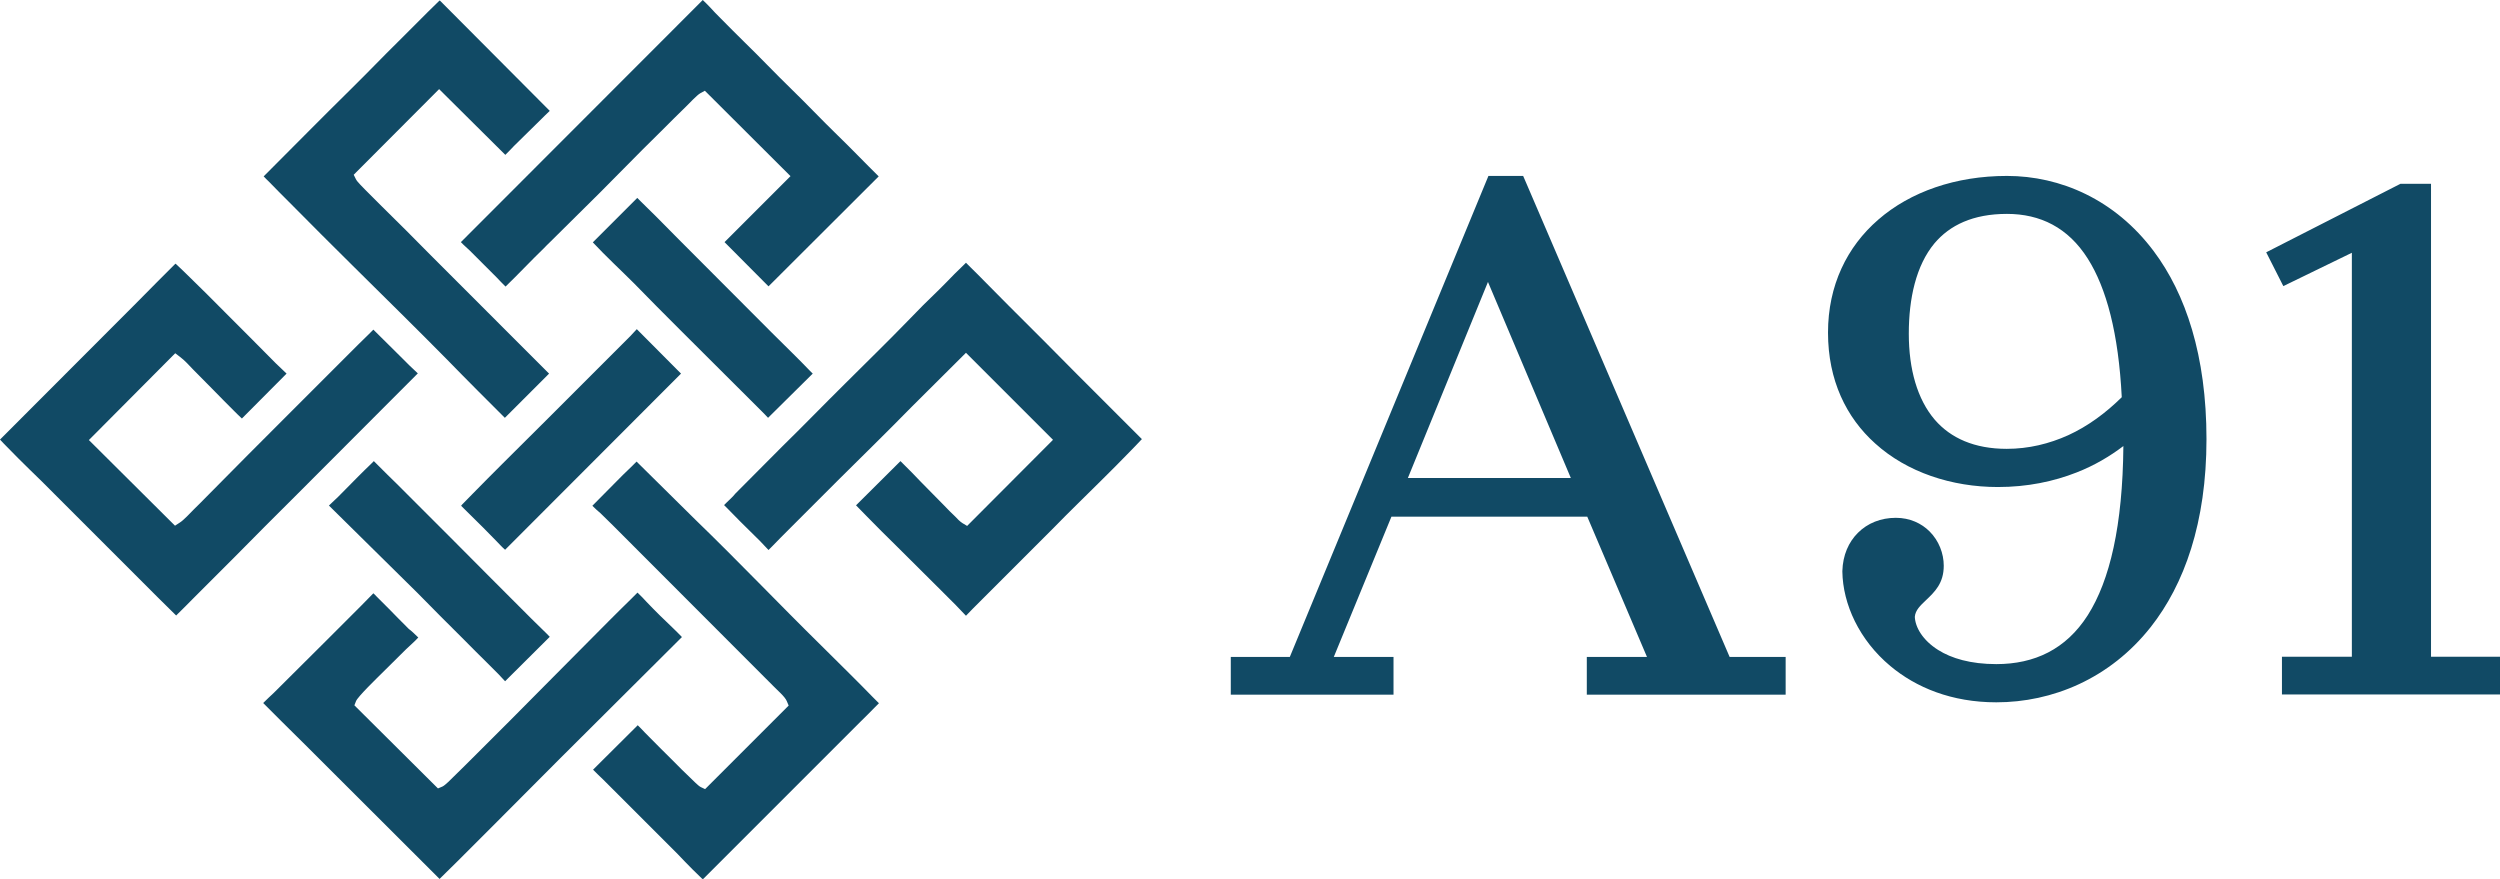 <svg version="1.1" id="Layer_1" xmlns="http://www.w3.org/2000/svg" x="0px" y="0px" viewBox="0 0 1080 379.7" fill="#114A65" class="fill-off-white"><g><path d="M659.3,79l87.9,204.8h24.2v16.3h-85.9v-16.3h26l-25.8-60.6h-84.6l-24.9,60.6h25.8v16.3h-70.3v-16.3h25.5 L643,76h15L659.3,79L659.3,79z M642.8,121.8l-34.6,84.7h70.4L642.8,121.8L642.8,121.8z M811.4,94.9C825.3,82.8,844.9,76,867,76 c23.1,0,46.7,10.2,63.4,32.5c13.8,18.4,22.8,45.1,22.8,81.2c0,36.1-9.6,62.8-24.1,81.2c-17.6,22.3-42.5,32.5-66.7,32.5 c-19.3,0-34.7-6.4-45.8-15.7c-13.4-11.2-20.5-26.7-20.7-40.8v-0.2c0.2-6.9,2.7-12.5,6.7-16.5c4.2-4.2,9.9-6.5,16.4-6.5 c6.1,0,11.1,2.4,14.6,5.9c4,4,6.1,9.5,6.1,14.8c0,7.6-3.9,11.3-7.8,15c-2.2,2.1-4.5,4.2-4.7,7.1c0.2,4.5,3.4,10.1,10.1,14.3 c5.7,3.6,14,6.1,25.1,6.1c16.5,0,30.1-6.4,39.5-21.1c9.6-15.1,15.1-38.8,15.4-73.1c-5.8,4.4-12.5,8.4-20.2,11.4 c-9.9,3.9-21.3,6.3-34,6.3c-20,0-39.3-6.4-53-18.8c-12.5-11.2-20.4-27.3-20.4-47.9C789.7,123.3,797.9,106.6,811.4,94.9L811.4,94.9z M835.8,181.3c6.9,8,17.2,12.6,31.1,12.6c9.5,0,18.4-2.2,26.6-5.9c8.5-3.9,16.2-9.6,23.1-16.4c-1.4-27.6-6.6-47.1-14.7-59.9 c-8.5-13.4-20.5-19.3-34.9-19.3c-14.7,0-24.7,4.9-31.3,12.7c-8,9.6-11.1,23.9-11.1,39C824.6,159.6,828.3,172.5,835.8,181.3 L835.8,181.3z M1050.2,84.2v199.5h29.8v16.3h-94.2v-16.3h30.2V109.2l-29.6,14.4L979,109l58-29.6h13.2V84.2z"></path><path d="M123.8,161.4c-1.5-1.5-3.5-3.3-4.6-4.4c-7.4-7.5-14.9-15-22.4-22.5c-4.9-5-9.9-9.9-14.9-14.8 c-1.7-1.7-3.5-3.4-5.3-5.1c-0.2-0.2-0.5-0.5-0.8-0.7c-0.6,0.6-1.3,1.3-1.8,1.8c-2.1,2.1-4.2,4.2-6.3,6.3c-3.3,3.3-6.5,6.6-9.8,9.9 L0,189.9c0.6,0.6,1.2,1.3,1.7,1.8c2,2.1,4.1,4.1,6.1,6.2c3.3,3.3,6.7,6.6,10.1,9.9l40.2,40.2c3.4,3.4,6.7,6.7,10,10l8,7.9 c0.3-0.3,0.6-0.6,0.9-0.9c2.1-2.1,4.2-4.1,6.2-6.2c6-6,11.9-11.9,17.9-17.9c9-9.1,18-18.2,27.1-27.2l52.3-52.4 c-1.2-1.2-2.7-2.5-3.7-3.5c-1-1-2-2-3-3l-11.6-11.5c-0.3-0.3-0.6-0.6-0.9-0.9c-0.7,0.7-1.4,1.4-2,2c-2.9,2.8-5.8,5.7-8.6,8.5 c-8.3,8.3-16.6,16.6-24.9,24.9c-12.3,12.3-24.5,24.5-36.7,36.9c-1.8,1.8-3.5,3.6-5.3,5.3c-1.5,1.5-4.5,4.8-6.2,5.8l-2,1.3l-37.2-37 l37.3-37.5l2.1,1.6c1.9,1.4,4,3.7,5.6,5.4c3,3,5.9,6,8.9,9c2.9,3,5.9,6,8.9,9c0.8,0.8,2.1,2.1,3.3,3.2L123.8,161.4L123.8,161.4z M199.2,218.5l9.5,9.4c1.9,1.9,3.8,3.9,5.7,5.8c1,1,2.4,2.6,3.8,3.8l76-76.1l-19.1-19.2c-1,1-2.1,2.3-2.7,2.9l-35.1,35.1 c-6.6,6.6-13.3,13.2-20,19.9c-4.4,4.4-8.8,8.8-13.1,13.2c-1.5,1.6-3.1,3.1-4.6,4.7C199.4,218.2,199.3,218.4,199.2,218.5 L199.2,218.5z M256.1,104.7l19.2-19.2c0.6,0.6,1.2,1.2,1.7,1.7c2.1,2.1,4.3,4.2,6.4,6.3c3.3,3.3,6.6,6.7,9.9,10l40,40.1 c3.3,3.3,6.7,6.6,10,9.9c2.1,2.1,4.2,4.2,6.3,6.4c0.5,0.5,1,1,1.5,1.5l-19.3,19.1c-1-1-1.9-2.1-2.9-3l-35-34.9 c-6.7-6.7-13.4-13.4-20-20.2C268.1,116.6,261.8,110.8,256.1,104.7L256.1,104.7z M142.1,218.4c1.3-1.3,3-2.8,3.9-3.7 c2.9-2.9,5.7-5.8,8.6-8.7c1.8-1.8,3.7-3.7,5.6-5.5c0.4-0.4,0.8-0.8,1.3-1.3c0.6,0.6,1.2,1.2,1.8,1.8c2.7,2.7,5.4,5.4,8.1,8 c7.8,7.8,15.6,15.6,23.4,23.4c11.6,11.7,23.2,23.3,34.9,35c1.6,1.6,3.3,3.2,4.9,4.8c0.8,0.8,1.9,1.8,2.9,2.9l-19.3,19.2 c-1-1-1.9-2.1-2.8-3c-1.7-1.7-3.3-3.3-5-5c-3.4-3.3-6.7-6.7-10.1-10.1c-6.7-6.6-13.3-13.3-19.9-20L142.1,218.4L142.1,218.4z M113.9,76.2c12.7-12.7,25.3-25.5,38.1-38.1c6.7-6.6,13.3-13.5,20-20.1c4.3-4.3,8.6-8.6,12.9-12.9c1.5-1.5,3.1-3,4.6-4.5 c0.1-0.1,0.3-0.3,0.5-0.4l47.5,47.7c-1.3,1.3-3,2.8-3.8,3.7L222,63.1c-0.8,0.8-2.4,2.6-3.7,3.8l-28.6-28.4l-36.9,37l1,2 c0.6,1.2,3.1,3.5,4,4.5c2.4,2.4,4.8,4.8,7.2,7.2c3.5,3.5,7.1,7,10.6,10.5c14.1,14.3,28.4,28.4,42.5,42.6l19.1,19.1l-19.1,19.1 c-1-1-2-2-2.8-2.8c-2.9-2.9-5.8-5.8-8.7-8.7c-4.5-4.5-9-9.1-13.5-13.7c-13.4-13.6-27.1-27-40.7-40.5c-9.1-9-18.1-18-27.1-27.1 c-3.1-3.1-6.2-6.2-9.3-9.4C115.4,77.7,114.6,77,113.9,76.2L113.9,76.2z M180.7,275.4c-1.6,1.8-4,3.8-5.3,5.1 c-3.5,3.5-7,6.9-10.5,10.4c-1.8,1.8-10.4,10.1-11.1,12l-0.7,1.8l36.1,35.9l1.9-0.8c1.2-0.5,4.1-3.5,5-4.4c3.3-3.2,6.5-6.4,9.8-9.7 c9.7-9.6,19.3-19.3,28.9-29c9.4-9.4,18.7-18.9,28.1-28.3c3.2-3.2,6.5-6.5,9.8-9.7c0.8-0.8,1.8-1.8,2.7-2.7c1.4,1.3,3,3,3.9,4 c1.9,1.9,3.7,3.9,5.7,5.8c1.9,1.9,3.9,3.7,5.8,5.6c0.9,0.9,2.5,2.4,3.8,3.8L242,327.6c-9,9-18,18.1-27.1,27.2 c-5.9,5.9-11.9,11.9-17.8,17.8c-2.1,2.1-4.2,4.1-6.2,6.1c-0.3,0.3-0.6,0.6-1,1l-58.2-58.1c-3.3-3.3-6.6-6.5-9.9-9.8 c-2.1-2.1-4.2-4.2-6.3-6.3c-0.5-0.5-1.1-1.1-1.8-1.8c1.5-1.5,3.1-3,4.6-4.4c7.5-7.4,14.9-14.9,22.4-22.3 c5.1-5.1,10.2-10.2,15.3-15.3c1.7-1.7,3.4-3.5,5.1-5.2c0.1-0.1,0.1-0.1,0.2-0.2c0.5,0.5,1,0.9,1.3,1.3c1.8,1.8,3.6,3.6,5.4,5.4 c2.9,2.9,5.7,5.9,8.6,8.7C177.7,272.5,179.4,274.1,180.7,275.4L180.7,275.4z M199.1,104.6c1.2,1.3,2.9,2.7,3.8,3.6l11.7,11.7 c1.1,1.1,2.5,2.7,3.8,3.9c5.6-5.4,10.9-11.1,16.5-16.5c0.9-0.9,1.8-1.9,2.8-2.8l21.3-21.1c3.5-3.6,7.1-7.1,10.6-10.7 c5.3-5.4,10.6-10.7,16-16c3.6-3.6,7.2-7.2,10.9-10.8c1.1-1.1,4.7-4.9,6-5.6l2-1.1l37,36.9L313,104.6l19,19.1l47.6-47.5 c-6-5.9-11.8-12-17.8-17.8c-6.8-6.6-13.3-13.5-20.1-20.1c-6.8-6.6-13.3-13.5-20.1-20.1c-3.4-3.3-6.7-6.7-10.1-10.1 c-1.7-1.6-3.3-3.4-4.9-5.1c-0.7-0.7-1.9-2-3-3L199.1,104.6L199.1,104.6z M255.9,218.5c3.2-3.2,6.4-6.5,9.6-9.7 c2.4-2.5,4.9-4.9,7.4-7.3c0.6-0.6,1.4-1.4,2.1-2.1l25.5,25.2c18.4,17.8,36,36.3,54.2,54.2c4.5,4.5,9,8.9,13.5,13.4 c2.9,2.9,5.8,5.8,8.7,8.8c0.8,0.9,1.9,1.8,2.8,2.8c-0.6,0.6-1.2,1.2-1.7,1.7c-2.1,2.1-4.2,4.3-6.4,6.4c-3.3,3.3-6.6,6.6-9.9,9.9 l-58.1,58.1c-0.2-0.2-0.4-0.4-0.5-0.5c-1.3-1.3-2.7-2.6-4-3.9c-2.1-2.1-4.2-4.3-6.3-6.5l-25.9-25.9c-2.1-2.1-4.3-4.3-6.4-6.4 c-1.4-1.4-2.9-2.7-4.3-4.2l19.3-19.2c0.6,0.6,1.1,1.1,1.5,1.5c1.1,1.2,2.3,2.4,3.4,3.5c3.5,3.5,6.9,7,10.4,10.4 c2.4,2.4,4.8,4.9,7.3,7.2c1,0.9,3.4,3.5,4.6,4.1l1.9,0.9l36.1-36.1l-0.8-1.9c-0.8-2-4.3-4.9-5.9-6.6l-69.3-69.4 c-1.7-1.7-3.5-3.4-5.3-5.2C258.4,220.9,257,219.6,255.9,218.5L255.9,218.5z M312.8,218.2c0.5,0.5,1,1,1.4,1.4 c1.8,1.9,3.7,3.7,5.5,5.6c2.9,2.9,5.8,5.7,8.7,8.6c0.9,0.9,2.3,2.5,3.6,3.8c0.5-0.5,1.1-1.1,1.5-1.5c2.4-2.5,4.9-5,7.3-7.4 c7.1-7.1,14.2-14.2,21.3-21.3c10.6-10.5,21.3-21,31.8-31.7l23.4-23.3l37.6,37.6l-37.1,37.2l-2-1.2c-1-0.6-2.4-2-3.2-2.9 c-1.6-1.5-3.2-3.1-4.7-4.7c-2.3-2.3-4.6-4.7-6.9-7c-2.3-2.3-4.6-4.7-6.9-7.1c-1.4-1.4-2.9-2.9-4.3-4.3c-0.2-0.2-0.5-0.5-0.8-0.8 l-19.2,19.1c0.1,0.1,0.2,0.2,0.3,0.3c1.5,1.5,2.9,3,4.4,4.5c4.2,4.3,8.4,8.5,12.7,12.7c6.4,6.4,12.9,12.8,19.3,19.2 c2.1,2.1,4.3,4.3,6.4,6.4c1.2,1.2,2.9,3.1,4.4,4.6c1-1,2-2.1,2.9-3l35.1-35.1c6.6-6.8,13.5-13.4,20.2-20.1c4.3-4.3,8.7-8.6,12.9-13 c1.5-1.5,3-3.1,4.5-4.7c0.1-0.1,0.2-0.2,0.4-0.4c-0.4-0.4-0.7-0.7-1.1-1.1c-2.3-2.3-4.6-4.6-6.9-6.9c-6.7-6.7-13.4-13.4-20-20 c-9.9-10-19.8-20-29.8-29.9c-3.3-3.3-6.6-6.7-9.9-10c-2.1-2.1-4.2-4.3-6.4-6.4c-0.5-0.5-1.2-1.2-1.9-1.9c-0.3,0.3-0.6,0.6-0.8,0.8 c-1.4,1.4-2.8,2.7-4.2,4.1c-2.2,2.2-4.4,4.6-6.7,6.8c-4.6,4.4-9.1,8.9-13.5,13.5c-8.9,9.2-18.1,18.1-27.1,27.1 c-9.1,9-18,18.2-27.1,27.1l-20.2,20.3C316.5,214.8,314.4,216.5,312.8,218.2z"></path></g></svg>